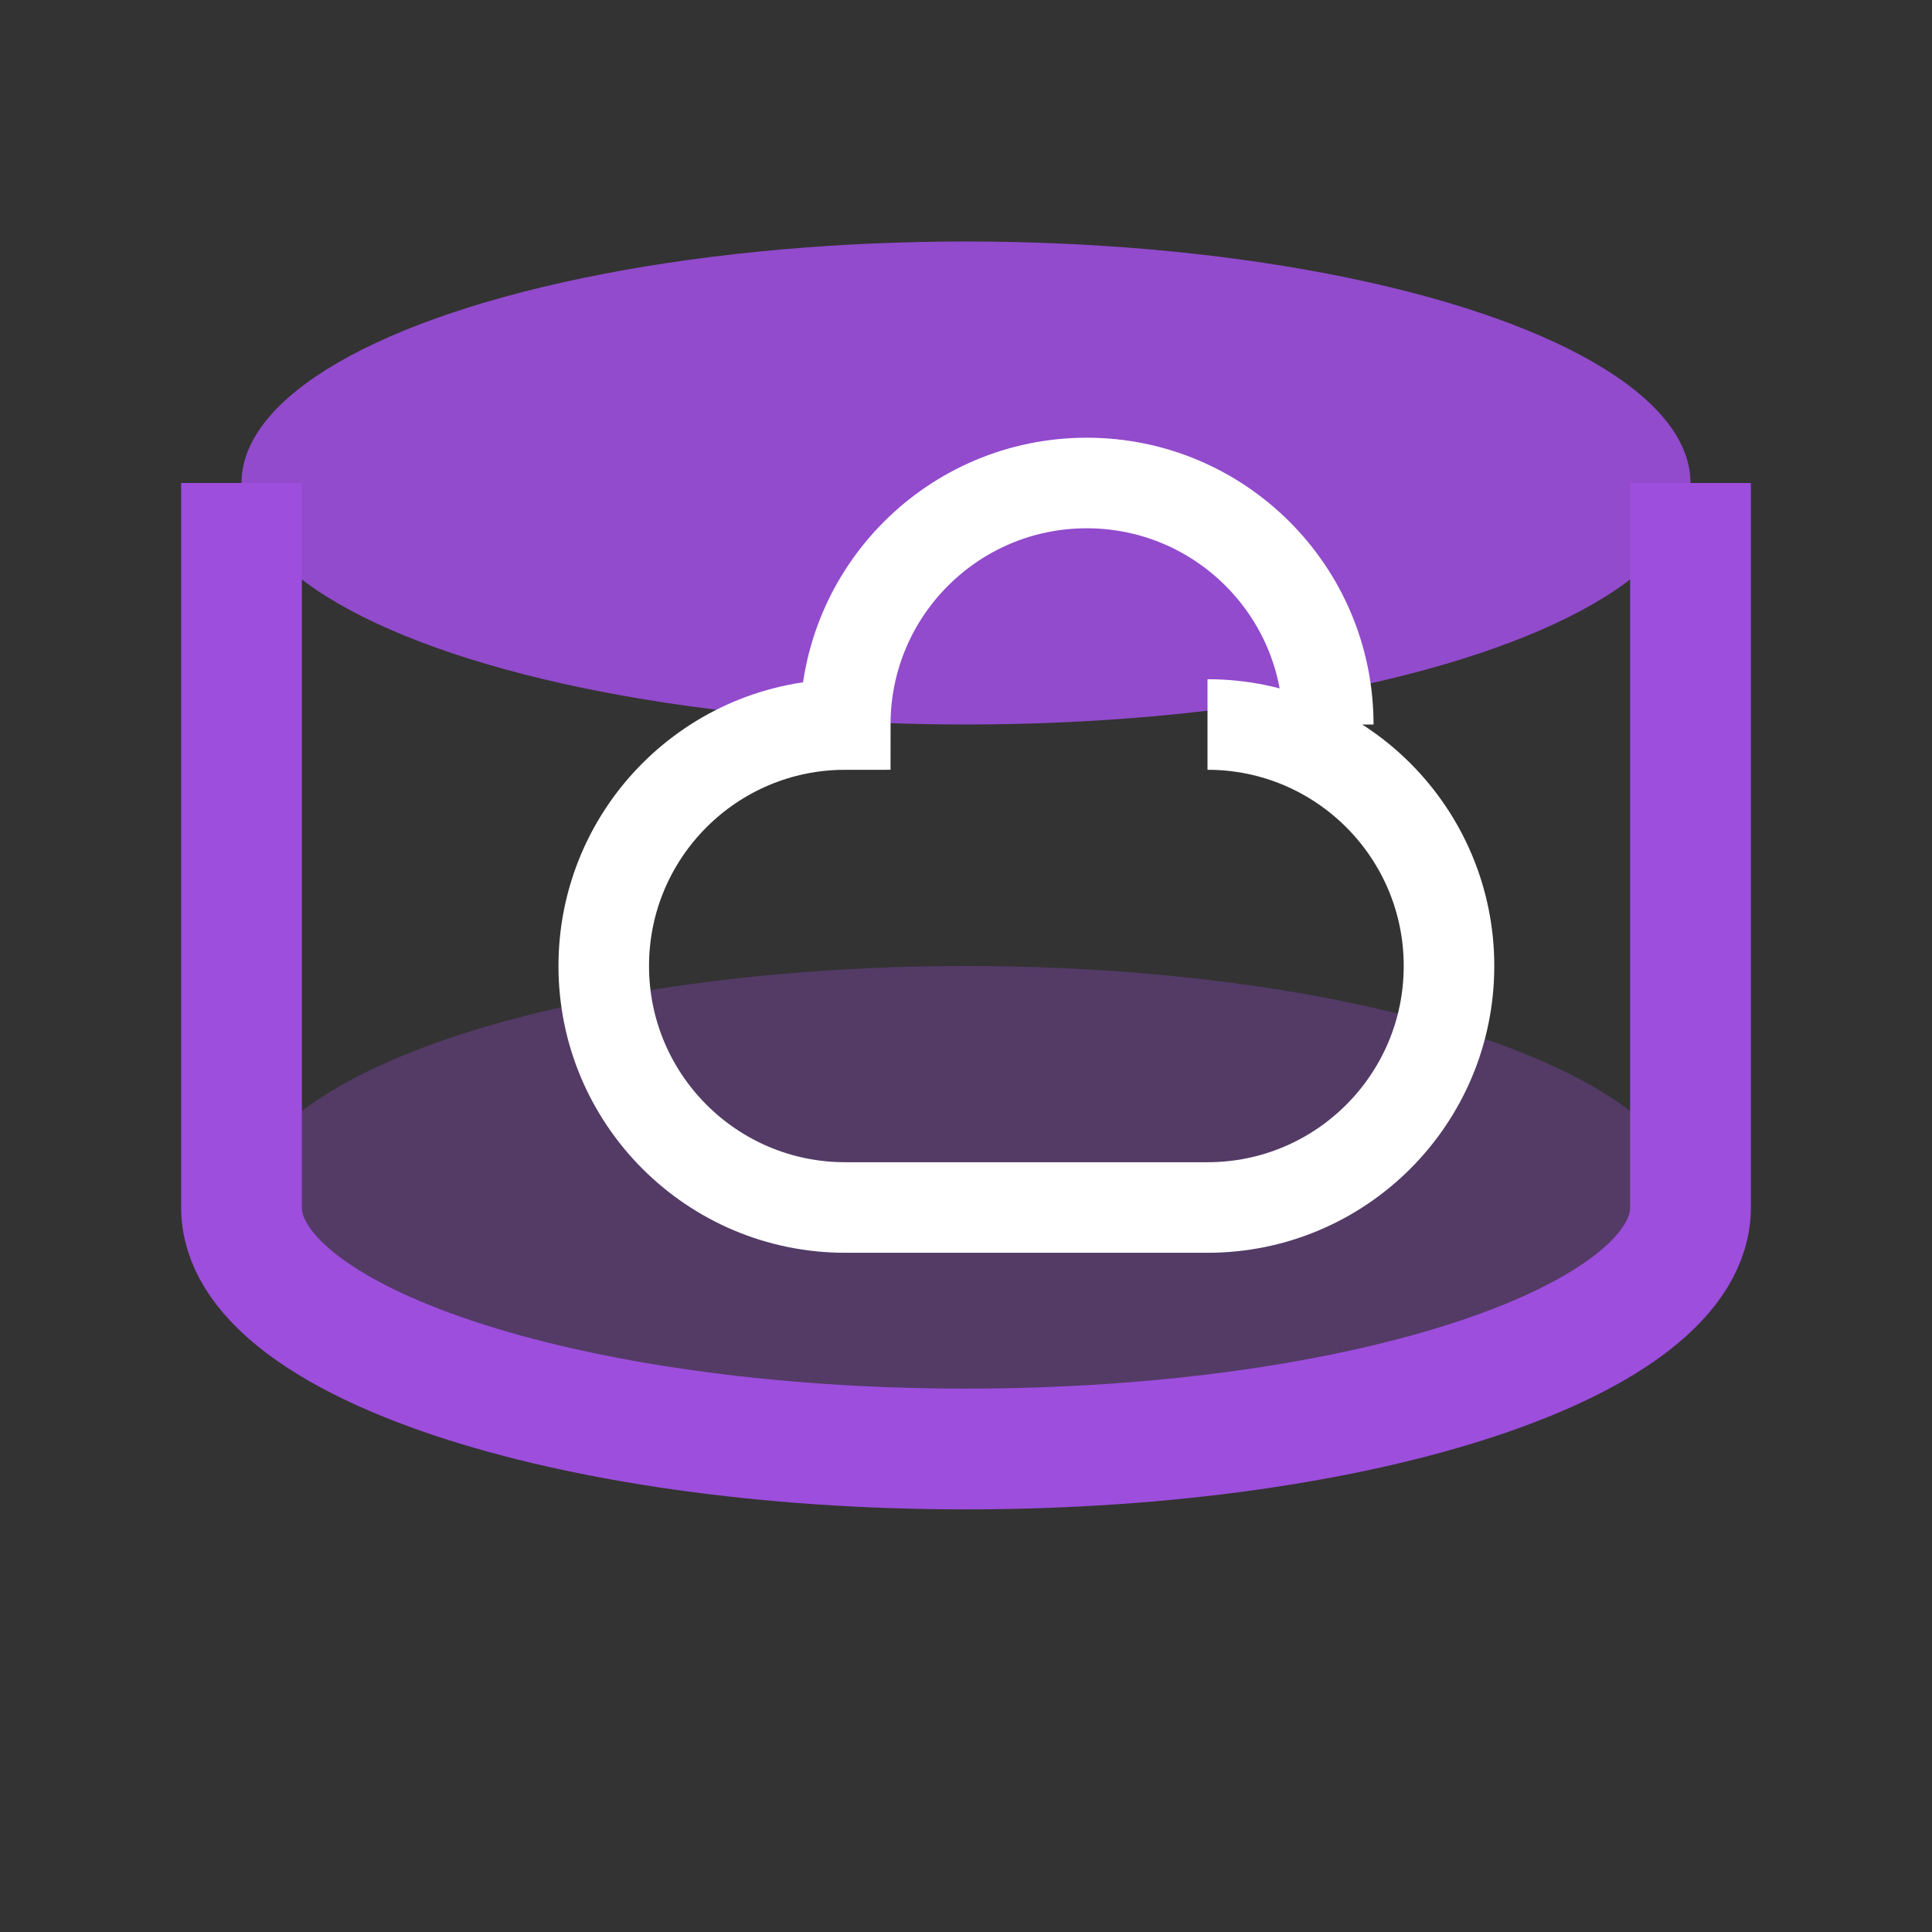 <?xml version="1.0" encoding="UTF-8"?>
<svg width="32" height="32" viewBox="0 0 32 32" fill="none" xmlns="http://www.w3.org/2000/svg">
  <rect x="0" y="0" width="32" height="32" fill="#333333" stroke="none"/>
  <!-- Database cylinder -->
  <ellipse cx="16" cy="8" rx="12" ry="4" fill="#9D4EDD" fill-opacity="0.9"/>
  <path d="M28 8V20C28 22.209 22.627 24 16 24C9.373 24 4 22.209 4 20V8" stroke="#9D4EDD" stroke-width="2"/>
  <ellipse cx="16" cy="20" rx="12" ry="4" fill="#9D4EDD" fill-opacity="0.3"/>
  
  <!-- Cloud symbol -->
  <path d="M20 12C22.209 12 24 13.791 24 16C24 18.209 22.209 20 20 20H14C11.791 20 10 18.209 10 16C10 13.791 11.791 12 14 12C14 9.791 15.791 8 18 8C20.209 8 22 9.791 22 12" stroke="#FFFFFF" stroke-width="1.5"/>
</svg> 